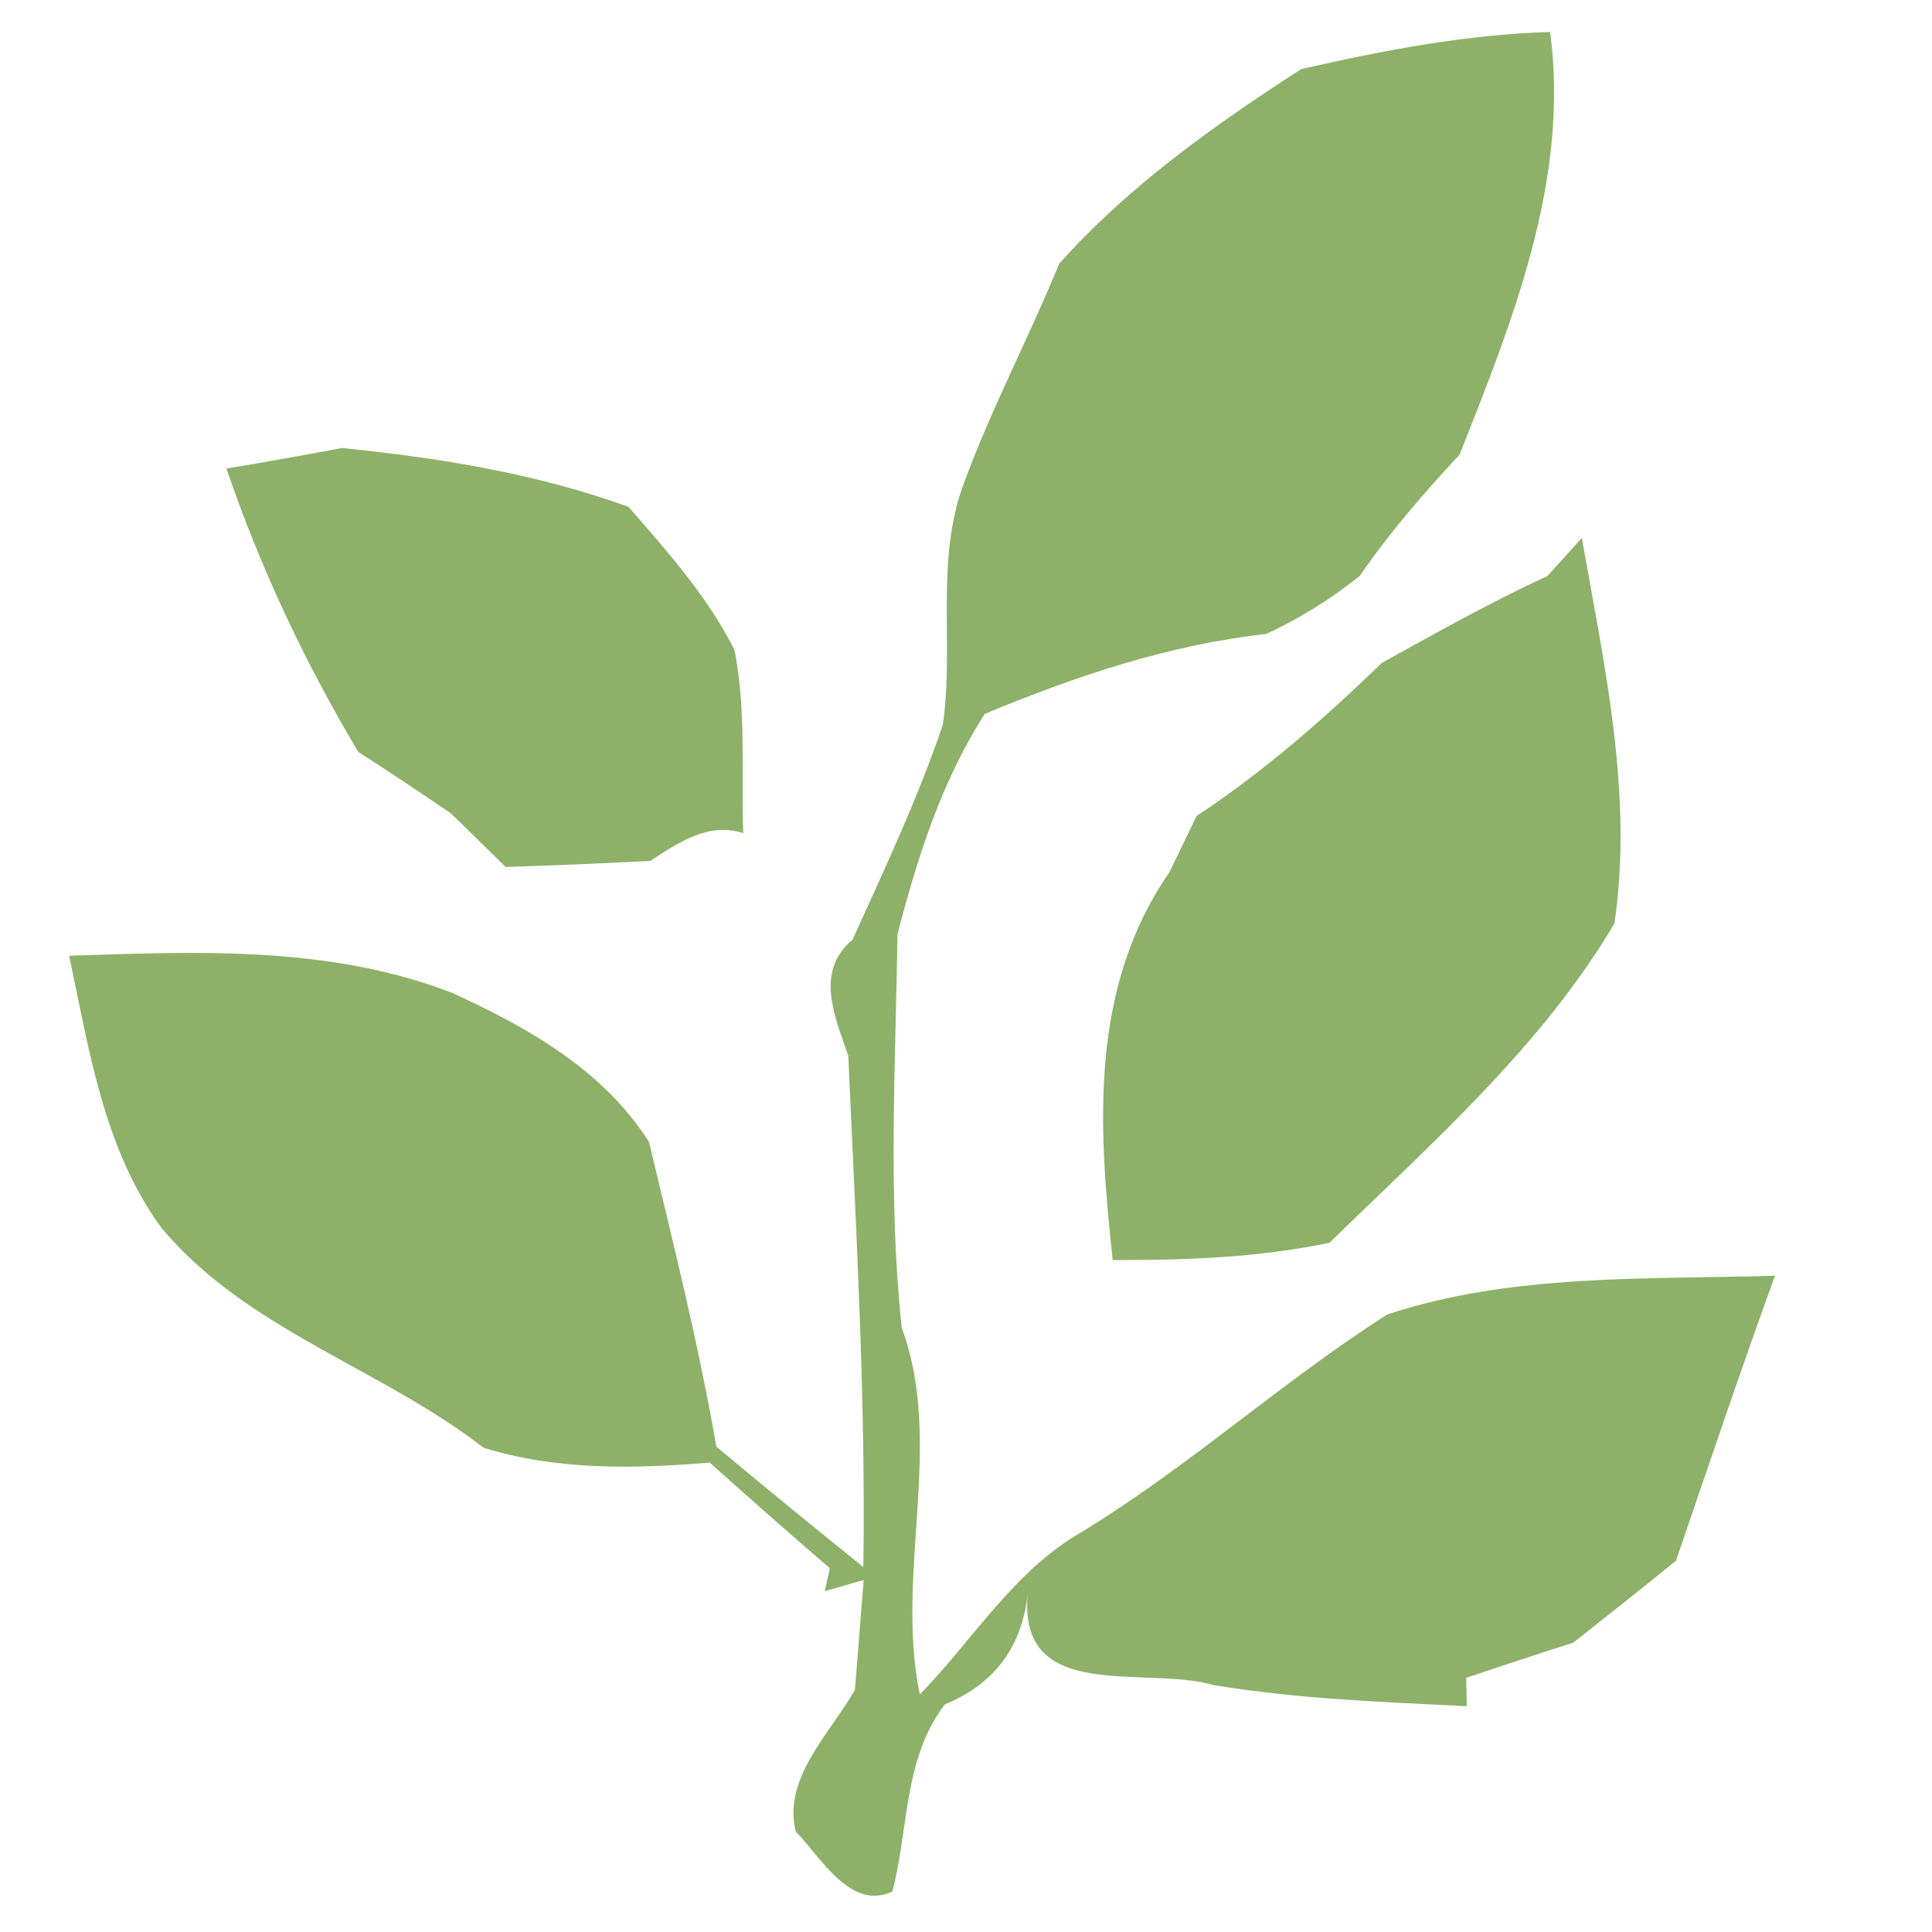 <?xml version="1.0" encoding="UTF-8" ?>
<!DOCTYPE svg PUBLIC "-//W3C//DTD SVG 1.1//EN" "http://www.w3.org/Graphics/SVG/1.1/DTD/svg11.dtd">
<svg width="64pt" height="64pt" viewBox="0 0 64 64" version="1.1" xmlns="http://www.w3.org/2000/svg">
<g id="#8eb169fd">
<path fill="#8eb169" opacity="1.00" d=" M 43.10 2.29 C 45.82 1.67 48.56 1.14 51.35 1.06 C 52.00 5.94 50.11 10.62 48.35 15.06 C 47.17 16.33 46.03 17.64 45.05 19.07 C 44.10 19.84 43.06 20.48 41.95 21.00 C 38.71 21.36 35.62 22.40 32.62 23.65 C 31.19 25.88 30.39 28.40 29.73 30.95 C 29.67 35.29 29.41 39.65 29.87 43.98 C 31.29 47.82 29.64 52.13 30.47 56.13 C 32.24 54.32 33.58 52.04 35.83 50.75 C 39.38 48.59 42.46 45.77 45.96 43.54 C 50.10 42.18 54.51 42.39 58.80 42.26 C 57.66 45.39 56.60 48.55 55.52 51.70 C 54.39 52.62 53.25 53.52 52.11 54.42 C 50.92 54.79 49.75 55.19 48.57 55.58 L 48.59 56.52 C 45.78 56.38 42.97 56.28 40.20 55.82 C 37.90 55.15 33.60 56.49 34.06 52.65 C 33.90 54.50 32.98 55.77 31.30 56.46 C 29.92 58.27 30.11 60.58 29.56 62.66 C 28.17 63.31 27.18 61.51 26.36 60.67 C 25.92 58.90 27.51 57.41 28.32 55.98 C 28.39 55.07 28.54 53.25 28.61 52.34 L 27.32 52.71 L 27.49 51.95 C 26.15 50.80 24.83 49.63 23.51 48.45 C 21.00 48.66 18.45 48.71 16.02 47.96 C 12.62 45.32 8.19 44.06 5.36 40.69 C 3.43 38.07 2.95 34.75 2.29 31.66 C 6.57 31.52 10.91 31.32 14.98 32.89 C 17.49 34.04 19.98 35.44 21.50 37.83 C 22.30 41.18 23.14 44.52 23.73 47.92 C 25.34 49.27 26.96 50.59 28.60 51.91 C 28.68 46.26 28.35 40.62 28.10 34.98 C 27.67 33.69 26.97 32.20 28.24 31.13 C 29.30 28.79 30.40 26.46 31.23 24.02 C 31.62 21.36 30.96 18.56 31.94 15.98 C 32.85 13.51 34.09 11.17 35.09 8.73 C 37.40 6.15 40.21 4.16 43.10 2.29 Z" />
<path fill="#8eb169" opacity="1.00" d=" M 7.50 15.52 C 8.78 15.31 10.06 15.08 11.33 14.84 C 14.56 15.17 17.76 15.68 20.82 16.79 C 22.11 18.27 23.44 19.76 24.33 21.53 C 24.73 23.53 24.55 25.58 24.62 27.60 C 23.46 27.22 22.47 27.92 21.54 28.52 C 19.94 28.60 18.35 28.67 16.75 28.72 C 16.30 28.28 15.39 27.38 14.93 26.94 C 13.92 26.25 12.90 25.57 11.87 24.91 C 10.09 21.93 8.62 18.80 7.50 15.52 Z" />
<path fill="#8eb169" opacity="1.00" d=" M 51.26 19.08 C 51.55 18.76 52.12 18.13 52.40 17.82 C 53.14 22.01 54.11 26.33 53.48 30.59 C 51.07 34.67 47.41 37.88 44.04 41.17 C 41.68 41.66 39.26 41.75 36.86 41.74 C 36.38 37.33 36.08 32.73 38.74 28.89 C 38.96 28.43 39.42 27.49 39.64 27.03 C 41.86 25.56 43.87 23.81 45.77 21.96 C 47.58 20.96 49.38 19.95 51.26 19.08 Z" />
</g>
</svg>
